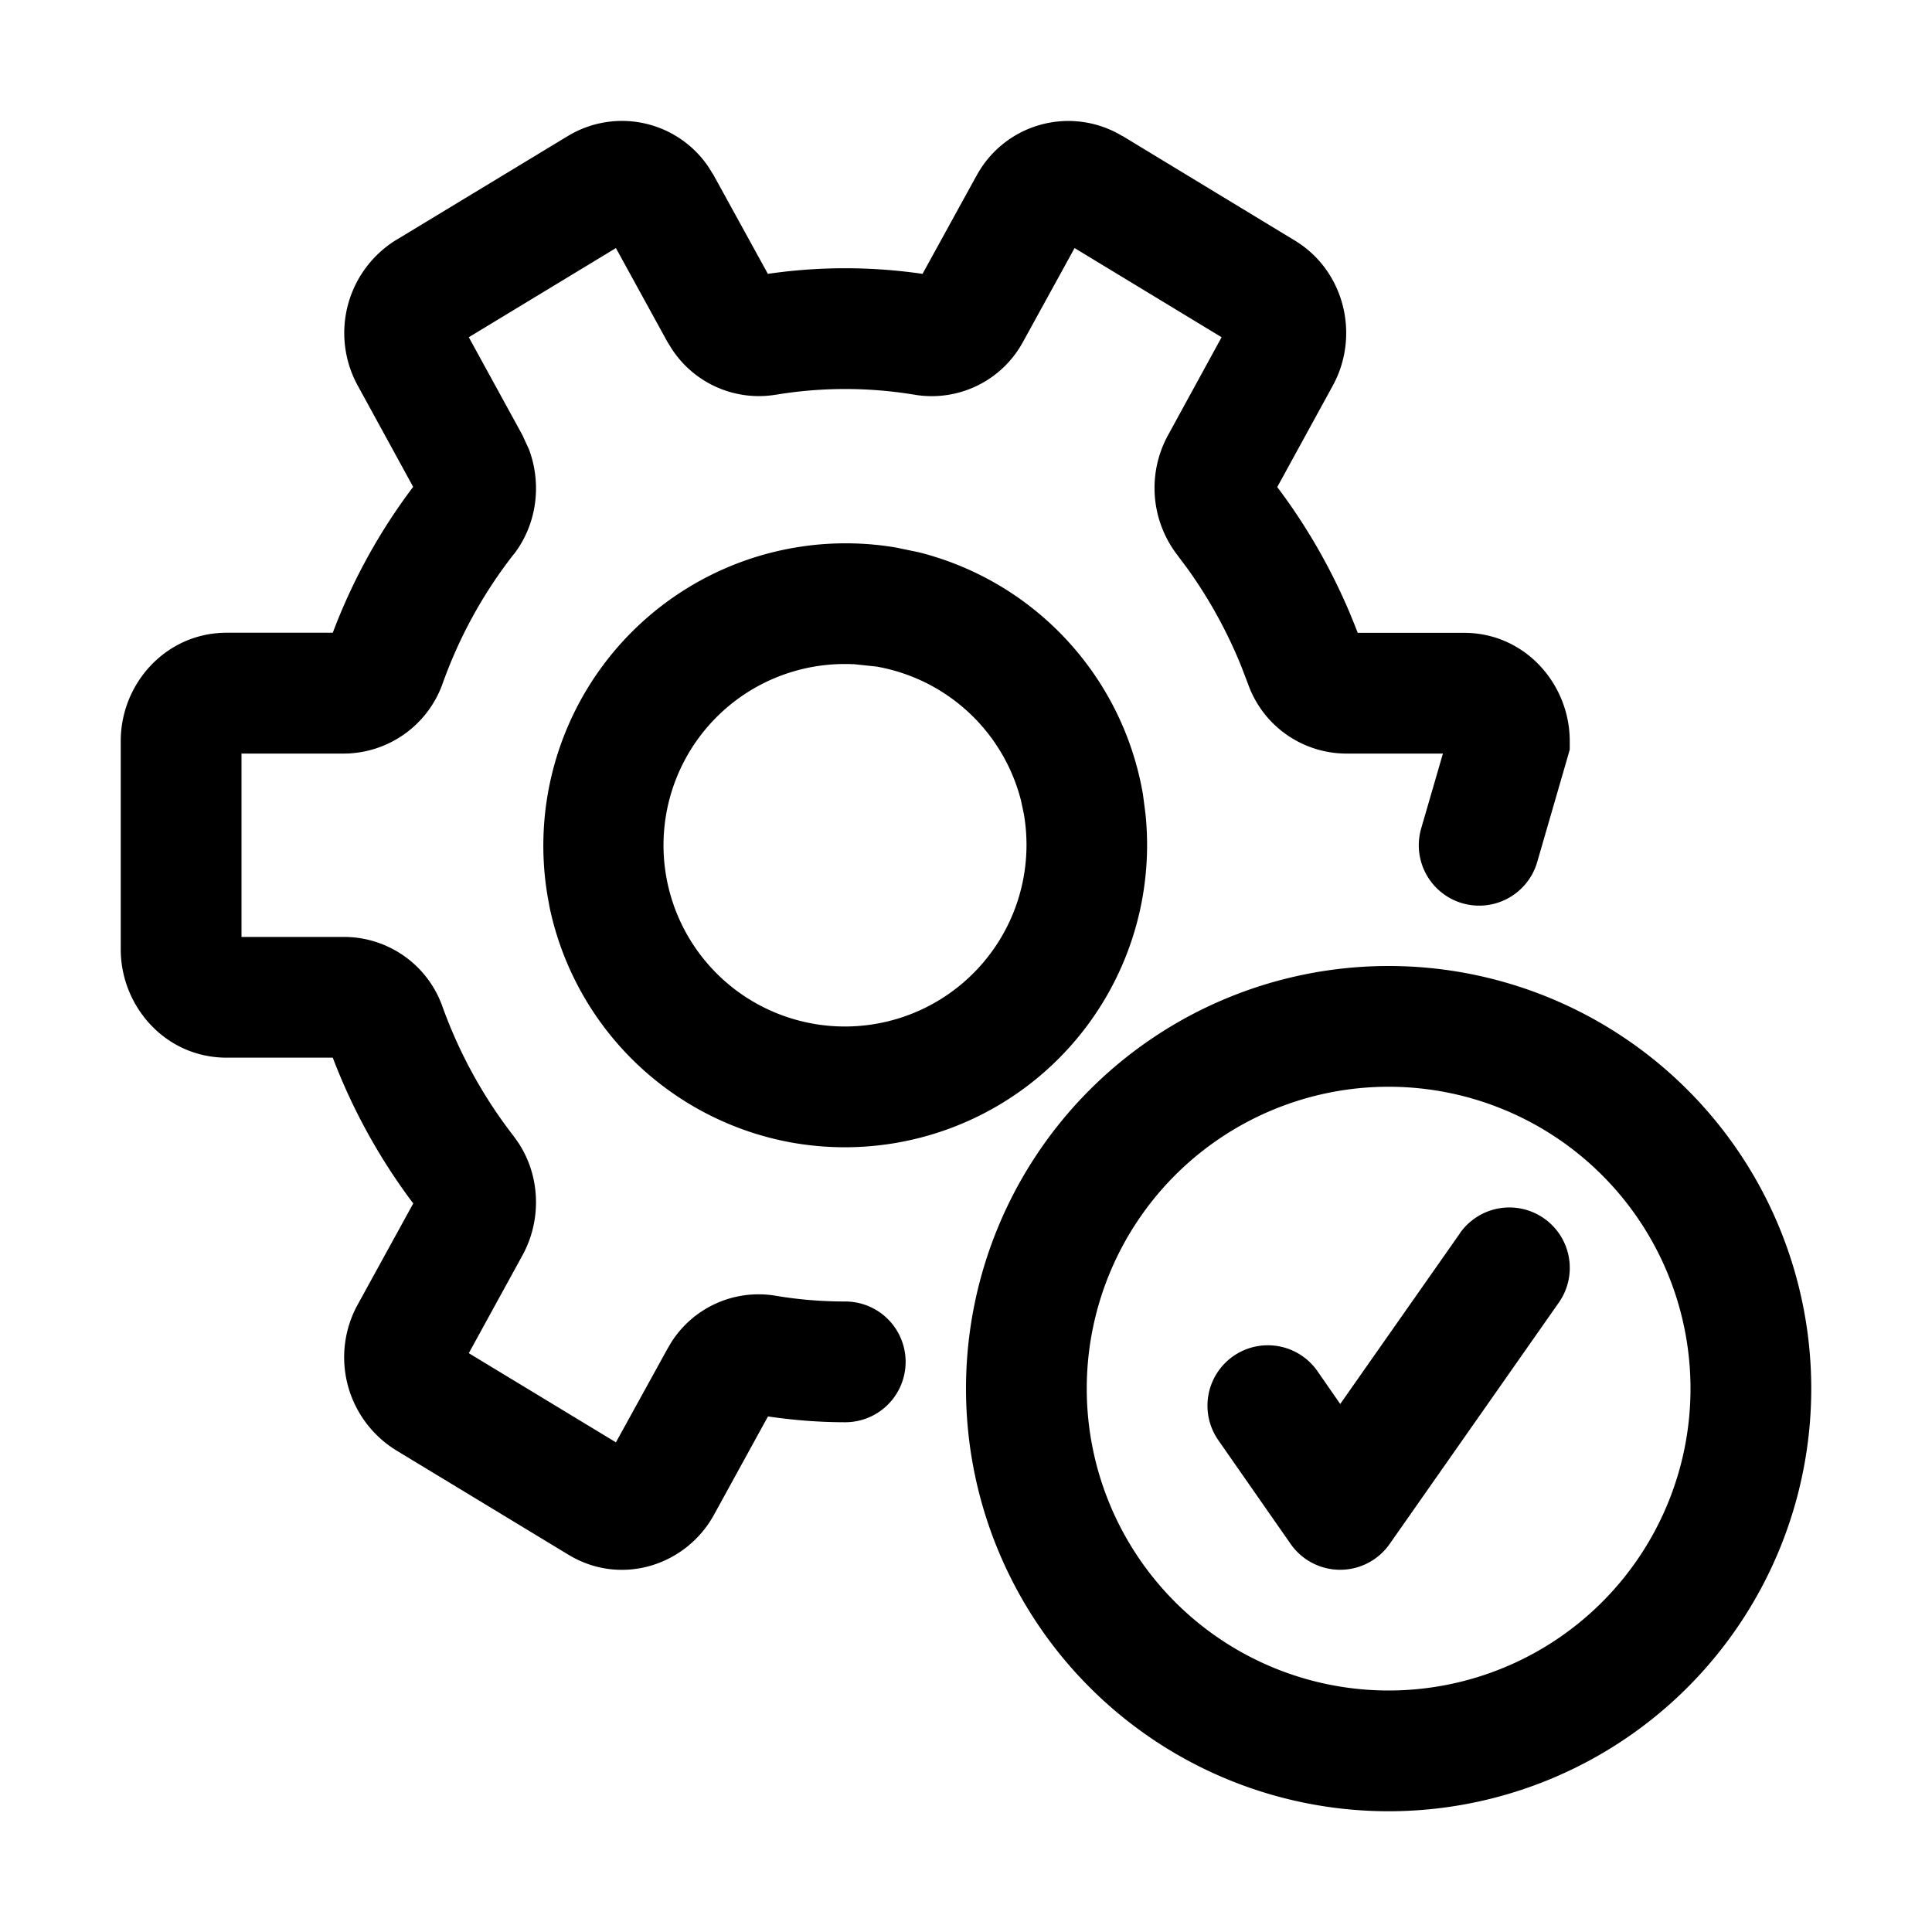 <svg xmlns="http://www.w3.org/2000/svg" width="20" height="20" fill="currentColor" viewBox="0 0 20 20">
  <path d="M14.375 10a4.375 4.375 0 1 1 0 8.75 4.375 4.375 0 0 1 0-8.75Zm0 1.25a3.125 3.125 0 1 0 0 6.25 3.125 3.125 0 0 0 0-6.25Zm-4.268-9.427a1.08 1.08 0 0 1 1.511-.415l.001-.001 1.78 1.08c.522.313.682.988.397 1.507l-.574 1.048c.342.453.624.96.833 1.509h1.1c.636 0 1.095.535 1.095 1.12v.089l-.024.084-.313 1.08a.625.625 0 0 1-1.201-.348l.225-.775h-.997c-.452 0-.865-.282-1.021-.722l-.07-.183a4.868 4.868 0 0 0-.552-1.004l-.112-.15a1.138 1.138 0 0 1-.093-1.238l.554-1.013-1.522-.923-.53.964a1.075 1.075 0 0 1-1.121.555 4.392 4.392 0 0 0-1.446 0h-.002a1.076 1.076 0 0 1-1.077-.485l-.043-.07-.529-.964-1.523.923.555 1.013.068.148c.133.356.085.77-.156 1.085l-.007.007a4.783 4.783 0 0 0-.732 1.335 1.09 1.09 0 0 1-1.02.722H2.5v1.898h1.06c.452 0 .865.282 1.021.723.177.491.428.942.734 1.336l.05.07c.234.354.24.81.043 1.168l-.555 1.012 1.523.923.53-.962.041-.07a1.07 1.07 0 0 1 1.08-.486c.235.04.477.06.723.06a.625.625 0 1 1 0 1.25c-.273 0-.54-.022-.8-.06l-.554 1.009c-.289.537-.97.753-1.514.421L4.1 15.013a1.131 1.131 0 0 1-.396-1.51l.574-1.045a6.122 6.122 0 0 1-.833-1.509H2.347c-.638 0-1.097-.535-1.097-1.12V7.67c0-.594.468-1.12 1.097-1.12h1.098a6.026 6.026 0 0 1 .832-1.51l-.573-1.047a1.132 1.132 0 0 1 .392-1.506l.004-.002 1.782-1.079.002-.001a1.08 1.08 0 0 1 1.448.32l.06.096v.001l.557 1.013a5.541 5.541 0 0 1 1.601 0l.557-1.013Zm5.006 10.943a.625.625 0 1 1 1.024.718l-1.752 2.5a.625.625 0 0 1-1.025-.002l-.748-1.073a.624.624 0 0 1 1.026-.715l.236.34 1.24-1.768ZM5.668 9.274a3.13 3.13 0 0 1 3.607-3.606l.24.05a3.129 3.129 0 0 1 2.317 2.507l.026.2a3.129 3.129 0 0 1-3.632 3.408h-.001A3.13 3.13 0 0 1 5.69 9.395l-.022-.12Zm3.165-2.398a1.876 1.876 0 0 0-.405 3.723h-.001a1.88 1.88 0 0 0 2.172-2.172l-.03-.142A1.88 1.88 0 0 0 9.072 6.9l-.239-.025Z"/>
</svg>
